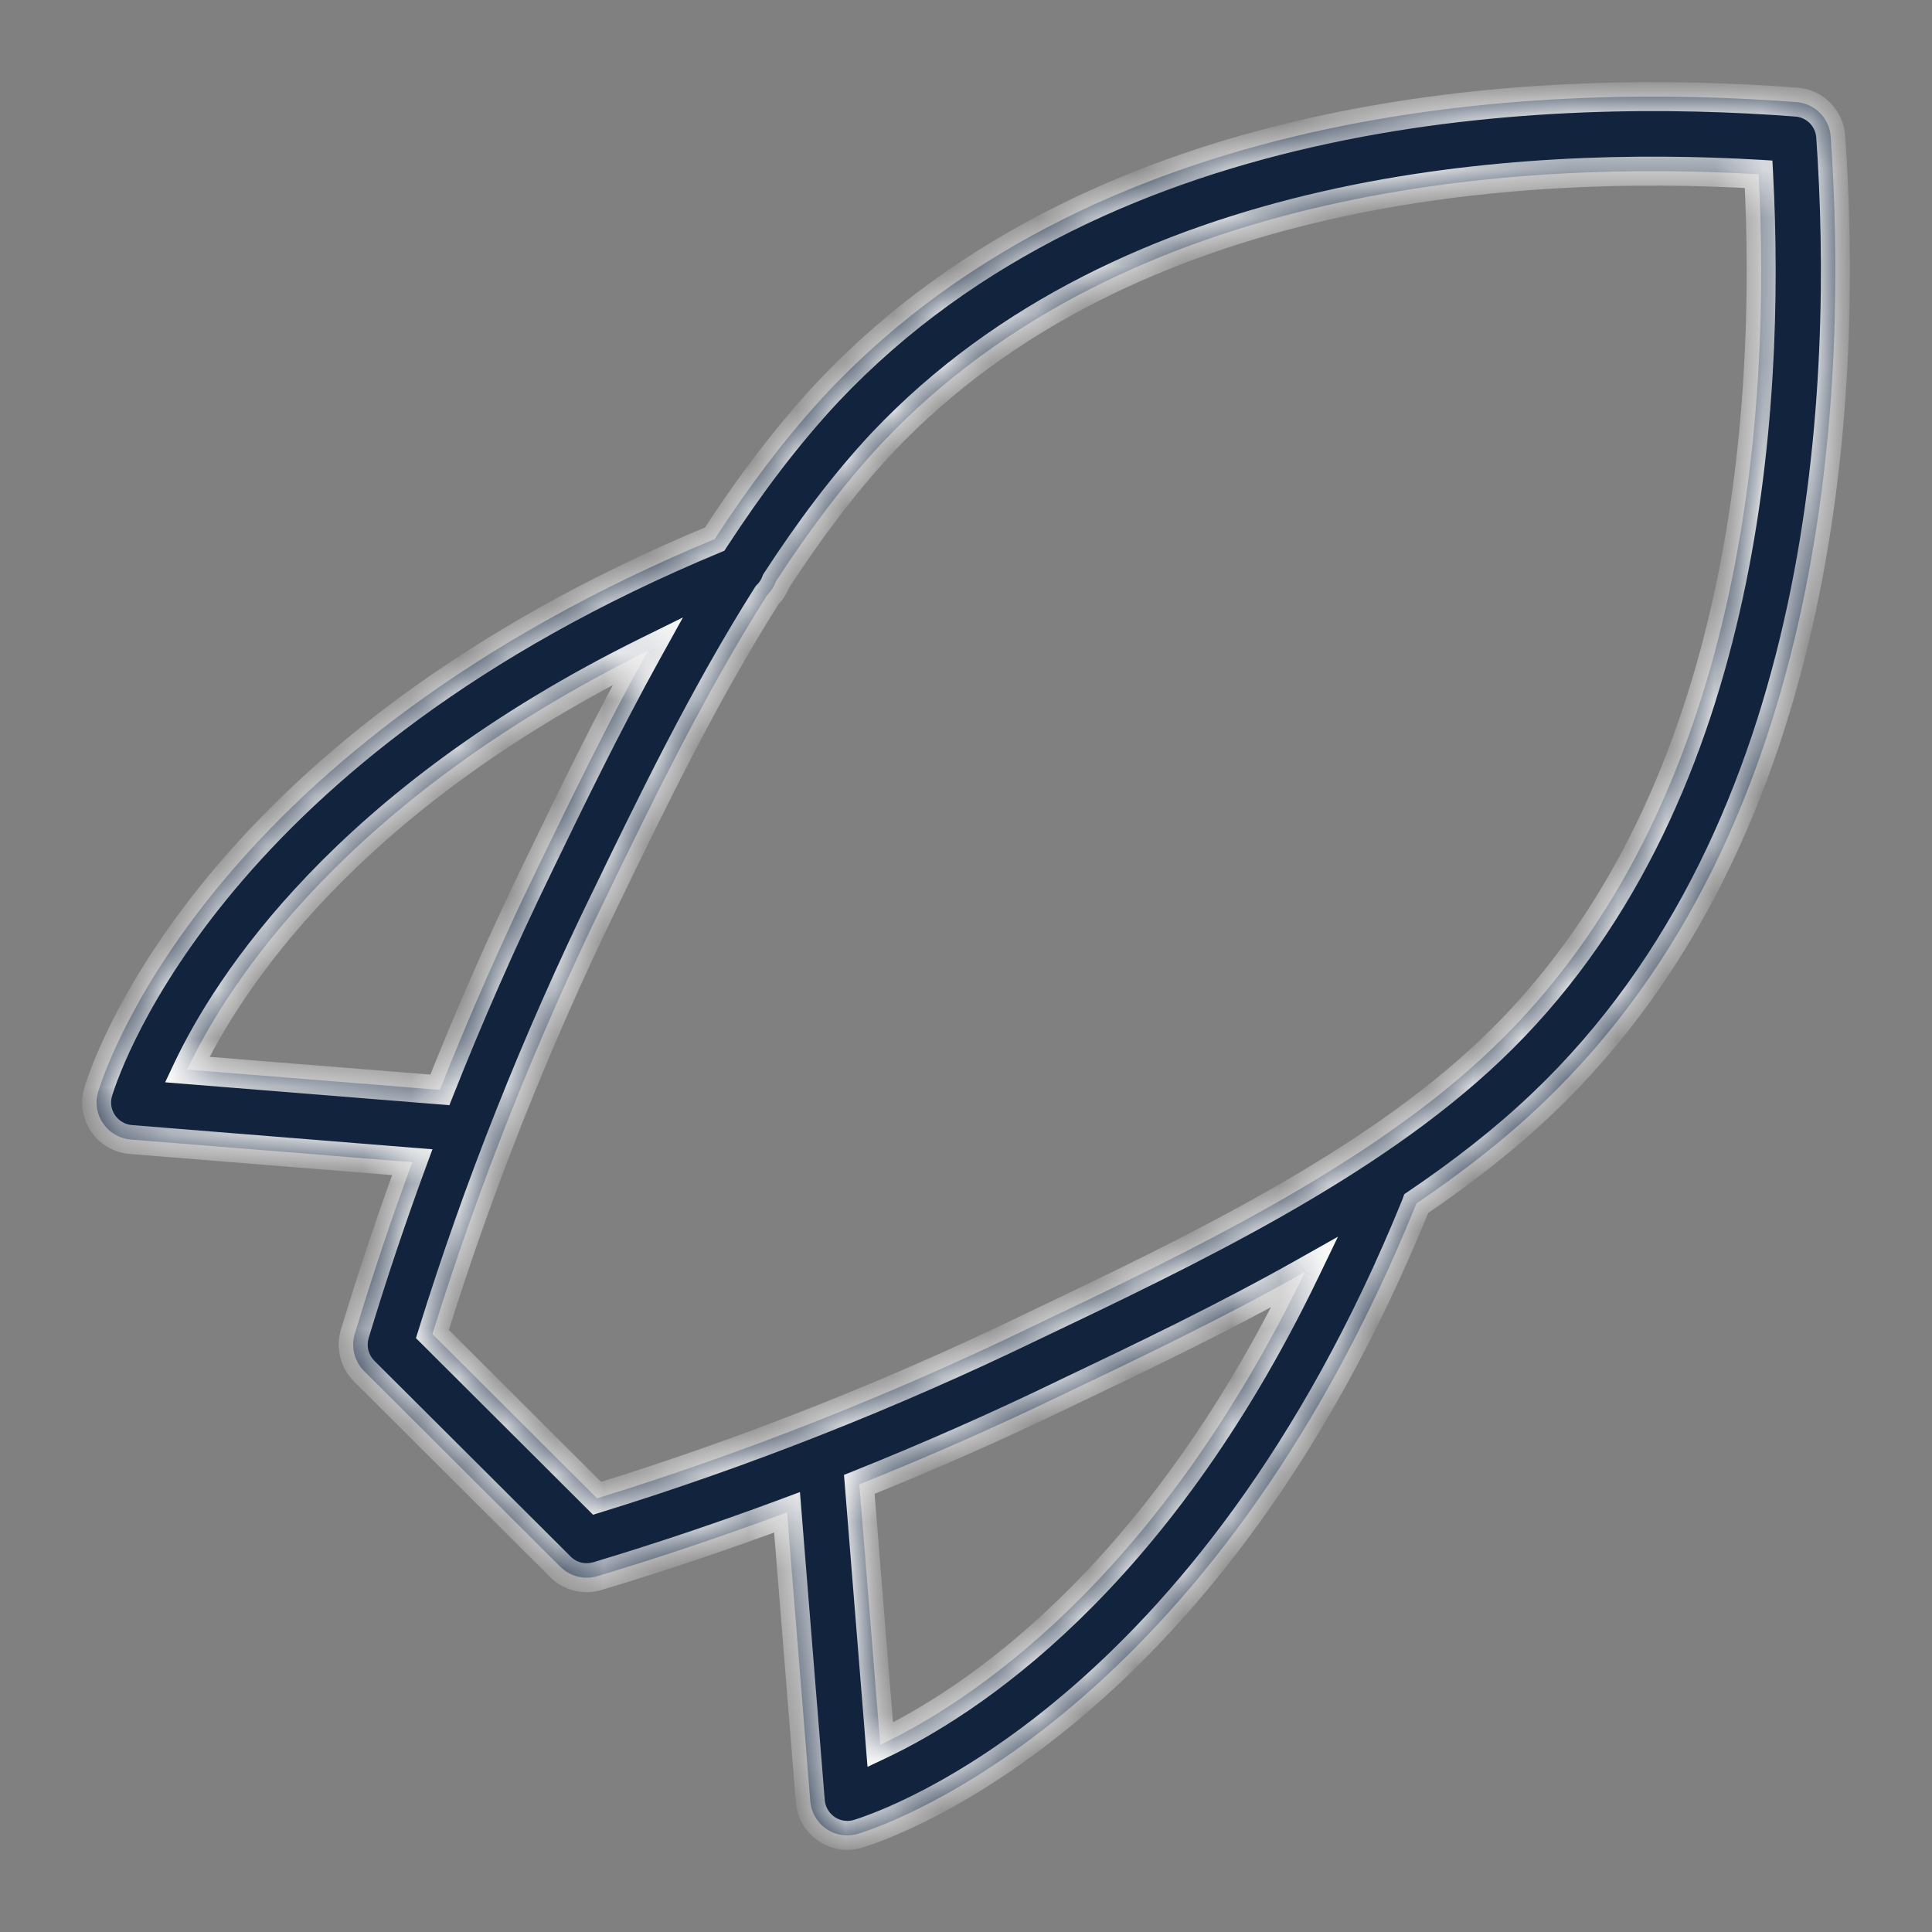 <svg width="40" height="40" viewBox="0 0 40 40" fill="none" xmlns="http://www.w3.org/2000/svg">
<rect x="0" y="0" width="40" height="40" fill="#808080" stroke="none"/>
<mask id="path-2-inside-1" fill="white">
<path fill-rule="evenodd" clip-rule="evenodd" d="M12.146 32.665C11.945 32.665 11.75 32.586 11.604 32.441L7.539 28.387C7.337 28.185 7.263 27.888 7.345 27.615C7.704 26.428 8.101 25.242 8.536 24.062L2.71 23.593C2.476 23.574 2.264 23.451 2.133 23.257C2.045 23.129 2 22.979 2 22.826C2 22.75 2.011 22.674 2.034 22.599C2.26 21.873 4.518 15.428 14.797 11.161C15.514 10.059 16.295 9.016 17.148 8.105L17.151 8.102C22.926 1.997 32.188 1.73 37.195 2.114C37.575 2.143 37.877 2.448 37.903 2.83C38.253 7.854 37.942 17.137 31.929 22.851C31.151 23.593 30.266 24.279 29.325 24.916C29.321 24.927 29.317 24.938 29.313 24.948C25.047 35.445 18.502 37.738 17.77 37.965C17.695 37.989 17.619 38 17.543 38C17.39 38 17.24 37.955 17.111 37.867C16.918 37.736 16.795 37.524 16.776 37.29L16.295 31.311C14.99 31.797 13.679 32.239 12.366 32.633C12.293 32.654 12.219 32.665 12.146 32.665ZM16.066 12.035C16.744 10.991 17.476 10.011 18.268 9.164C23.362 3.779 31.559 3.323 36.411 3.608C36.666 8.477 36.175 16.692 30.871 21.731C28.345 24.139 24.647 25.903 21.381 27.46C18.435 28.886 15.403 30.082 12.362 31.021L8.953 27.62C9.893 24.59 11.093 21.568 12.521 18.632C13.474 16.662 14.577 14.383 15.883 12.321C15.941 12.264 15.991 12.196 16.03 12.118C16.044 12.091 16.056 12.063 16.066 12.035ZM13.412 13.476C12.564 15.008 11.814 16.557 11.137 17.956C10.4 19.473 9.722 21.013 9.107 22.565L3.876 22.144C4.706 20.388 7.129 16.578 13.412 13.476ZM22.046 28.853C23.597 28.113 25.332 27.285 27.016 26.335C23.892 32.806 20.004 35.283 18.225 36.124L17.791 30.732C19.223 30.158 20.644 29.531 22.045 28.853L22.046 28.853L22.046 28.853Z"/>
</mask>
<path fill-rule="evenodd" clip-rule="evenodd" d="M12.146 32.665C11.945 32.665 11.75 32.586 11.604 32.441L7.539 28.387C7.337 28.185 7.263 27.888 7.345 27.615C7.704 26.428 8.101 25.242 8.536 24.062L2.71 23.593C2.476 23.574 2.264 23.451 2.133 23.257C2.045 23.129 2 22.979 2 22.826C2 22.75 2.011 22.674 2.034 22.599C2.26 21.873 4.518 15.428 14.797 11.161C15.514 10.059 16.295 9.016 17.148 8.105L17.151 8.102C22.926 1.997 32.188 1.73 37.195 2.114C37.575 2.143 37.877 2.448 37.903 2.83C38.253 7.854 37.942 17.137 31.929 22.851C31.151 23.593 30.266 24.279 29.325 24.916C29.321 24.927 29.317 24.938 29.313 24.948C25.047 35.445 18.502 37.738 17.77 37.965C17.695 37.989 17.619 38 17.543 38C17.39 38 17.24 37.955 17.111 37.867C16.918 37.736 16.795 37.524 16.776 37.29L16.295 31.311C14.99 31.797 13.679 32.239 12.366 32.633C12.293 32.654 12.219 32.665 12.146 32.665ZM16.066 12.035C16.744 10.991 17.476 10.011 18.268 9.164C23.362 3.779 31.559 3.323 36.411 3.608C36.666 8.477 36.175 16.692 30.871 21.731C28.345 24.139 24.647 25.903 21.381 27.46C18.435 28.886 15.403 30.082 12.362 31.021L8.953 27.62C9.893 24.59 11.093 21.568 12.521 18.632C13.474 16.662 14.577 14.383 15.883 12.321C15.941 12.264 15.991 12.196 16.03 12.118C16.044 12.091 16.056 12.063 16.066 12.035ZM13.412 13.476C12.564 15.008 11.814 16.557 11.137 17.956C10.4 19.473 9.722 21.013 9.107 22.565L3.876 22.144C4.706 20.388 7.129 16.578 13.412 13.476ZM22.046 28.853C23.597 28.113 25.332 27.285 27.016 26.335C23.892 32.806 20.004 35.283 18.225 36.124L17.791 30.732C19.223 30.158 20.644 29.531 22.045 28.853L22.046 28.853L22.046 28.853Z" fill="#12233D"/>
<path d="M11.604 32.441L11.392 32.653L11.392 32.654L11.604 32.441ZM7.539 28.387L7.751 28.174L7.751 28.174L7.539 28.387ZM7.345 27.615L7.058 27.528L7.058 27.528L7.345 27.615ZM8.536 24.062L8.817 24.165L8.954 23.794L8.56 23.763L8.536 24.062ZM2.71 23.593L2.685 23.892L2.685 23.892L2.71 23.593ZM2.133 23.257L2.381 23.089L2.381 23.089L2.133 23.257ZM2.034 22.599L2.321 22.689L2.321 22.688L2.034 22.599ZM14.797 11.161L14.912 11.438L14.998 11.402L15.048 11.325L14.797 11.161ZM17.148 8.105L16.936 7.893L16.929 7.9L17.148 8.105ZM17.151 8.102L17.363 8.314L17.369 8.308L17.151 8.102ZM37.195 2.114L37.218 1.815L37.218 1.815L37.195 2.114ZM37.903 2.83L38.203 2.809L38.203 2.809L37.903 2.83ZM31.929 22.851L31.722 22.634L31.722 22.634L31.929 22.851ZM29.325 24.916L29.157 24.668L29.075 24.723L29.042 24.816L29.325 24.916ZM29.313 24.948L29.591 25.061L29.591 25.061L29.313 24.948ZM17.77 37.965L17.681 37.679L17.68 37.679L17.77 37.965ZM17.111 37.867L17.28 37.619L17.28 37.619L17.111 37.867ZM16.776 37.29L16.477 37.314L16.477 37.315L16.776 37.29ZM16.295 31.311L16.594 31.287L16.562 30.891L16.19 31.03L16.295 31.311ZM12.366 32.633L12.45 32.921L12.452 32.92L12.366 32.633ZM16.066 12.035L15.814 11.872L15.796 11.901L15.784 11.933L16.066 12.035ZM18.268 9.164L18.05 8.958L18.049 8.959L18.268 9.164ZM36.411 3.608L36.71 3.592L36.696 3.324L36.428 3.308L36.411 3.608ZM30.871 21.731L30.665 21.513L30.664 21.514L30.871 21.731ZM21.381 27.46L21.252 27.189L21.251 27.19L21.381 27.46ZM12.362 31.021L12.15 31.233L12.278 31.361L12.45 31.308L12.362 31.021ZM8.953 27.62L8.666 27.531L8.612 27.705L8.741 27.833L8.953 27.62ZM12.521 18.632L12.79 18.763L12.791 18.762L12.521 18.632ZM15.883 12.321L15.672 12.107L15.648 12.132L15.629 12.161L15.883 12.321ZM16.03 12.118L15.762 11.983L15.762 11.984L16.03 12.118ZM13.412 13.476L13.675 13.622L14.14 12.783L13.28 13.207L13.412 13.476ZM11.137 17.956L11.407 18.087L11.407 18.086L11.137 17.956ZM9.107 22.565L9.083 22.864L9.304 22.882L9.386 22.676L9.107 22.565ZM3.876 22.144L3.604 22.016L3.419 22.408L3.851 22.443L3.876 22.144ZM27.016 26.335L27.286 26.466L27.702 25.604L26.868 26.074L27.016 26.335ZM22.046 28.853L22.164 29.129L22.175 29.124L22.046 28.853ZM18.225 36.124L17.926 36.148L17.961 36.581L18.353 36.395L18.225 36.124ZM17.791 30.732L17.679 30.454L17.474 30.536L17.492 30.756L17.791 30.732ZM22.045 28.853L21.916 28.583L21.915 28.583L22.045 28.853ZM22.046 28.853L21.927 28.577L21.916 28.582L22.046 28.853ZM11.392 32.654C11.595 32.855 11.867 32.965 12.146 32.965V32.365C12.024 32.365 11.905 32.317 11.815 32.228L11.392 32.654ZM7.327 28.599L11.392 32.653L11.816 32.228L7.751 28.174L7.327 28.599ZM7.058 27.528C6.944 27.907 7.047 28.319 7.327 28.599L7.751 28.174C7.628 28.051 7.582 27.87 7.633 27.702L7.058 27.528ZM8.254 23.958C7.818 25.144 7.419 26.336 7.058 27.528L7.633 27.702C7.989 26.521 8.385 25.34 8.817 24.165L8.254 23.958ZM2.685 23.892L8.511 24.361L8.56 23.763L2.734 23.294L2.685 23.892ZM1.885 23.426C2.067 23.695 2.362 23.865 2.685 23.892L2.734 23.294C2.59 23.282 2.461 23.206 2.381 23.089L1.885 23.426ZM1.7 22.826C1.7 23.038 1.763 23.247 1.885 23.426L2.381 23.089C2.328 23.01 2.3 22.919 2.3 22.826H1.7ZM1.748 22.51C1.716 22.614 1.7 22.72 1.7 22.826H2.3C2.3 22.78 2.307 22.733 2.321 22.689L1.748 22.51ZM14.682 10.884C4.304 15.192 1.994 21.717 1.748 22.51L2.321 22.688C2.525 22.029 4.731 15.665 14.912 11.438L14.682 10.884ZM16.929 7.9C16.061 8.828 15.27 9.885 14.545 10.997L15.048 11.325C15.759 10.233 16.529 9.205 17.367 8.31L16.929 7.9ZM16.938 7.891L16.936 7.893L17.361 8.317L17.363 8.314L16.938 7.891ZM37.218 1.815C32.202 1.43 22.81 1.683 16.933 7.896L17.369 8.308C23.041 2.311 32.174 2.03 37.172 2.413L37.218 1.815ZM38.203 2.809C38.166 2.279 37.748 1.856 37.218 1.815L37.172 2.413C37.403 2.431 37.588 2.616 37.604 2.851L38.203 2.809ZM32.136 23.069C35.2 20.157 36.802 16.345 37.596 12.645C38.389 8.945 38.379 5.337 38.203 2.809L37.604 2.851C37.778 5.346 37.787 8.893 37.009 12.519C36.231 16.145 34.671 19.832 31.722 22.634L32.136 23.069ZM29.493 25.165C30.444 24.521 31.343 23.825 32.136 23.069L31.722 22.634C30.959 23.362 30.088 24.038 29.157 24.668L29.493 25.165ZM29.591 25.061C29.597 25.046 29.602 25.031 29.608 25.016L29.042 24.816C29.04 24.822 29.037 24.829 29.035 24.835L29.591 25.061ZM17.858 38.252C18.659 38.004 25.284 35.657 29.591 25.061L29.035 24.835C24.809 35.233 18.345 37.473 17.681 37.679L17.858 38.252ZM17.543 38.3C17.649 38.3 17.755 38.284 17.859 38.252L17.68 37.679C17.635 37.693 17.589 37.7 17.543 37.7V38.3ZM16.943 38.115C17.122 38.237 17.331 38.3 17.543 38.3V37.7C17.45 37.7 17.359 37.672 17.28 37.619L16.943 38.115ZM16.477 37.315C16.504 37.638 16.674 37.933 16.943 38.115L17.28 37.619C17.163 37.539 17.087 37.41 17.075 37.266L16.477 37.315ZM15.996 31.335L16.477 37.314L17.075 37.266L16.594 31.287L15.996 31.335ZM12.452 32.92C13.771 32.524 15.089 32.08 16.4 31.592L16.19 31.03C14.892 31.514 13.586 31.953 12.28 32.346L12.452 32.92ZM12.146 32.965C12.248 32.965 12.351 32.95 12.45 32.921L12.282 32.345C12.236 32.358 12.19 32.365 12.146 32.365V32.965ZM16.318 12.199C16.989 11.165 17.71 10.199 18.487 9.369L18.049 8.959C17.241 9.822 16.499 10.818 15.814 11.872L16.318 12.199ZM18.486 9.37C23.48 4.09 31.552 3.623 36.393 3.907L36.428 3.308C31.566 3.023 23.243 3.467 18.05 8.958L18.486 9.37ZM36.111 3.623C36.238 6.042 36.178 9.283 35.433 12.539C34.688 15.795 33.26 19.047 30.665 21.513L31.078 21.948C33.786 19.375 35.256 16.001 36.018 12.673C36.78 9.344 36.839 6.043 36.71 3.592L36.111 3.623ZM30.664 21.514C28.179 23.882 24.53 25.626 21.252 27.189L21.511 27.731C24.765 26.179 28.51 24.395 31.078 21.948L30.664 21.514ZM21.251 27.19C18.317 28.609 15.299 29.8 12.273 30.734L12.45 31.308C15.506 30.364 18.552 29.162 21.512 27.73L21.251 27.19ZM12.574 30.809L9.165 27.408L8.741 27.833L12.15 31.233L12.574 30.809ZM9.239 27.709C10.175 24.693 11.369 21.686 12.79 18.763L12.251 18.5C10.816 21.45 9.611 24.486 8.666 27.531L9.239 27.709ZM12.791 18.762C13.745 16.79 14.841 14.526 16.136 12.482L15.629 12.161C14.313 14.239 13.203 16.533 12.251 18.501L12.791 18.762ZM16.093 12.536C16.175 12.455 16.245 12.36 16.299 12.253L15.762 11.984C15.738 12.032 15.708 12.073 15.672 12.107L16.093 12.536ZM16.298 12.253C16.317 12.215 16.334 12.177 16.348 12.138L15.784 11.933C15.778 11.95 15.771 11.967 15.762 11.983L16.298 12.253ZM13.15 13.331C12.297 14.871 11.543 16.428 10.867 17.825L11.407 18.086C12.084 16.687 12.831 15.145 13.675 13.622L13.15 13.331ZM10.867 17.824C10.127 19.348 9.445 20.895 8.828 22.455L9.386 22.676C9.998 21.13 10.673 19.597 11.407 18.087L10.867 17.824ZM9.131 22.266L3.9 21.845L3.851 22.443L9.083 22.864L9.131 22.266ZM4.147 22.272C4.951 20.573 7.327 16.815 13.545 13.745L13.28 13.207C6.931 16.341 4.462 20.204 3.604 22.016L4.147 22.272ZM26.868 26.074C25.195 27.018 23.469 27.842 21.916 28.582L22.175 29.124C23.725 28.384 25.469 27.552 27.163 26.597L26.868 26.074ZM18.353 36.395C20.189 35.527 24.131 33.003 27.286 26.466L26.745 26.205C23.654 32.609 19.819 35.038 18.096 35.853L18.353 36.395ZM17.492 30.756L17.926 36.148L18.524 36.1L18.09 30.708L17.492 30.756ZM21.915 28.583C20.52 29.258 19.105 29.882 17.679 30.454L17.902 31.011C19.341 30.434 20.769 29.804 22.176 29.123L21.915 28.583ZM21.916 28.582L21.916 28.583L22.175 29.124L22.175 29.123L21.916 28.582ZM21.927 28.577L21.927 28.577L22.164 29.129L22.164 29.129L21.927 28.577Z" fill="#FAFAFA" mask="url(#path-2-inside-1)"/>
</svg>
